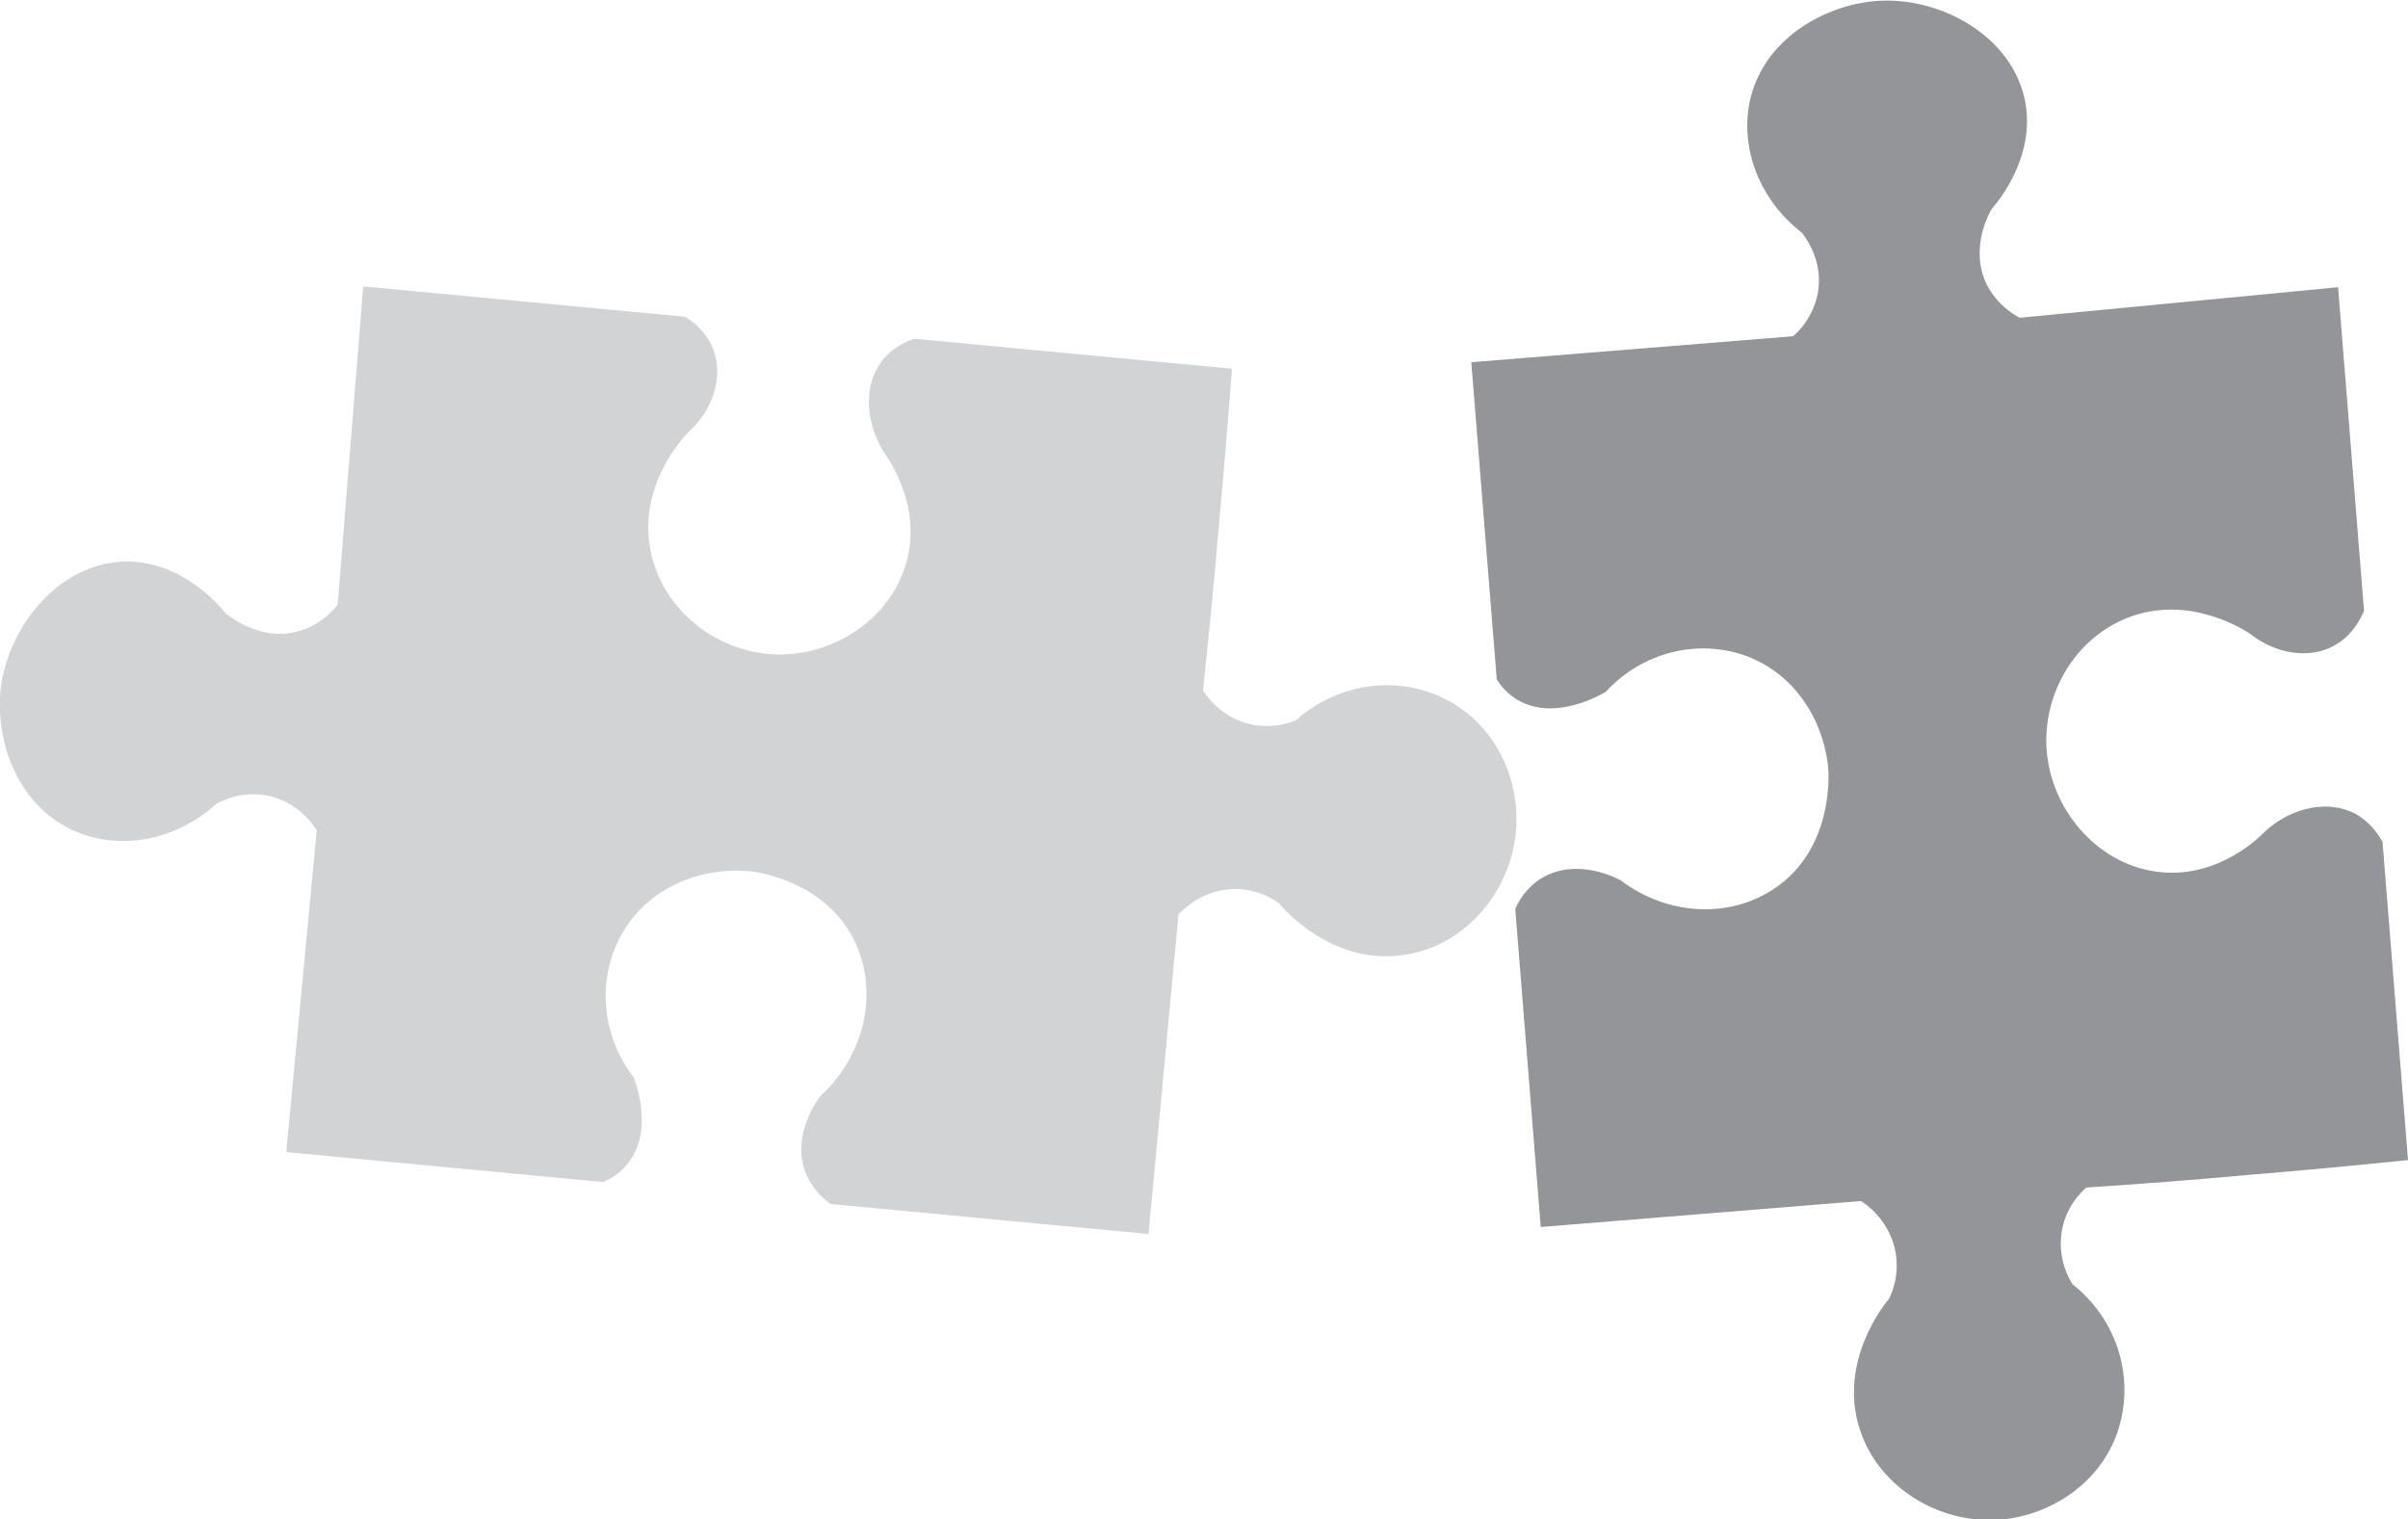 <?xml version="1.0" encoding="UTF-8"?>
<svg id="Layer_2" data-name="Layer 2" xmlns="http://www.w3.org/2000/svg" viewBox="0 0 48.2 30.41">
  <defs>
    <style>
      .cls-1 {
        fill: #939598;
      }

      .cls-2 {
        fill: #d1d3d4;
      }
    </style>
  </defs>
  <g id="Layer_1-2" data-name="Layer 1">
    <g>
      <path class="cls-2" d="m7.27,5.73l-.51,6.37c-.1.13-.35.41-.77.53-.78.23-1.43-.32-1.48-.36-.12-.15-.87-1.04-1.98-1.03-1.34.01-2.39,1.31-2.52,2.59-.1,1.02.35,2.36,1.57,2.84.9.35,1.97.13,2.75-.58.09-.05.57-.31,1.16-.13.53.16.79.57.85.66l-.61,6.44,6.34.6c.24-.1.39-.24.47-.34.58-.67.16-1.72.14-1.76-.66-.86-.74-2.02-.2-2.92.57-.95,1.65-1.29,2.54-1.2.11.01,1.54.19,2.11,1.45.45.99.18,2.22-.69,3.03-.03.03-.61.76-.32,1.54.13.34.38.55.51.64,2.12.2,4.24.4,6.36.6l.6-6.4c.08-.08.43-.45,1.02-.5.53-.04.9.21,1,.29.06.07,1.02,1.22,2.45,1.03,1.25-.16,2.16-1.25,2.28-2.44.1-.97-.32-2.09-1.34-2.65-.97-.53-2.2-.38-3.05.38-.11.05-.52.21-1.02.06-.53-.16-.79-.56-.85-.65.11-1.05.22-2.12.31-3.21.1-1.09.19-2.17.27-3.23l-6.36-.6c-.17.06-.45.18-.65.45-.36.47-.34,1.19.04,1.82.1.14.76,1.07.46,2.18-.31,1.18-1.54,1.97-2.77,1.86-1.12-.1-2.14-.93-2.36-2.08-.25-1.29.65-2.24.74-2.34.52-.46.72-1.13.52-1.67-.14-.37-.43-.58-.57-.66l-6.47-.61Z"/>
      <path class="cls-1" d="m46.79,5.75l-6.36.61c-.14-.07-.46-.27-.66-.66-.36-.73.06-1.46.1-1.52.13-.15.87-1.04.67-2.13-.24-1.32-1.7-2.13-2.99-2.03-1.02.08-2.27.76-2.53,2.03-.19.95.22,1.97,1.05,2.61.06.08.4.51.33,1.12-.07.55-.42.88-.51.95l-6.44.52.51,6.35c.14.22.3.34.42.41.76.45,1.72-.14,1.76-.16.73-.8,1.86-1.08,2.84-.71,1.04.4,1.56,1.41,1.62,2.3,0,.11.08,1.55-1.06,2.33-.9.62-2.15.57-3.1-.15-.04-.02-.85-.47-1.57-.05-.32.19-.47.47-.54.62.17,2.12.34,4.25.51,6.37l6.41-.52c.1.06.52.35.67.92.13.51-.05.93-.11,1.04-.06.07-1.02,1.22-.59,2.59.38,1.2,1.61,1.91,2.79,1.83.97-.07,2.01-.68,2.38-1.77.35-1.05,0-2.23-.9-2.94-.07-.1-.29-.48-.23-.99.06-.55.41-.87.5-.95,1.06-.07,2.13-.15,3.21-.25,1.09-.09,2.17-.19,3.23-.3l-.51-6.37c-.09-.16-.26-.41-.56-.57-.53-.27-1.24-.13-1.78.35-.12.13-.93.93-2.07.83-1.22-.1-2.2-1.18-2.31-2.41-.1-1.12.54-2.27,1.63-2.69,1.22-.47,2.32.25,2.43.32.54.43,1.24.52,1.73.22.34-.2.49-.52.56-.67l-.52-6.48Z"/>
    </g>
  </g>
</svg>